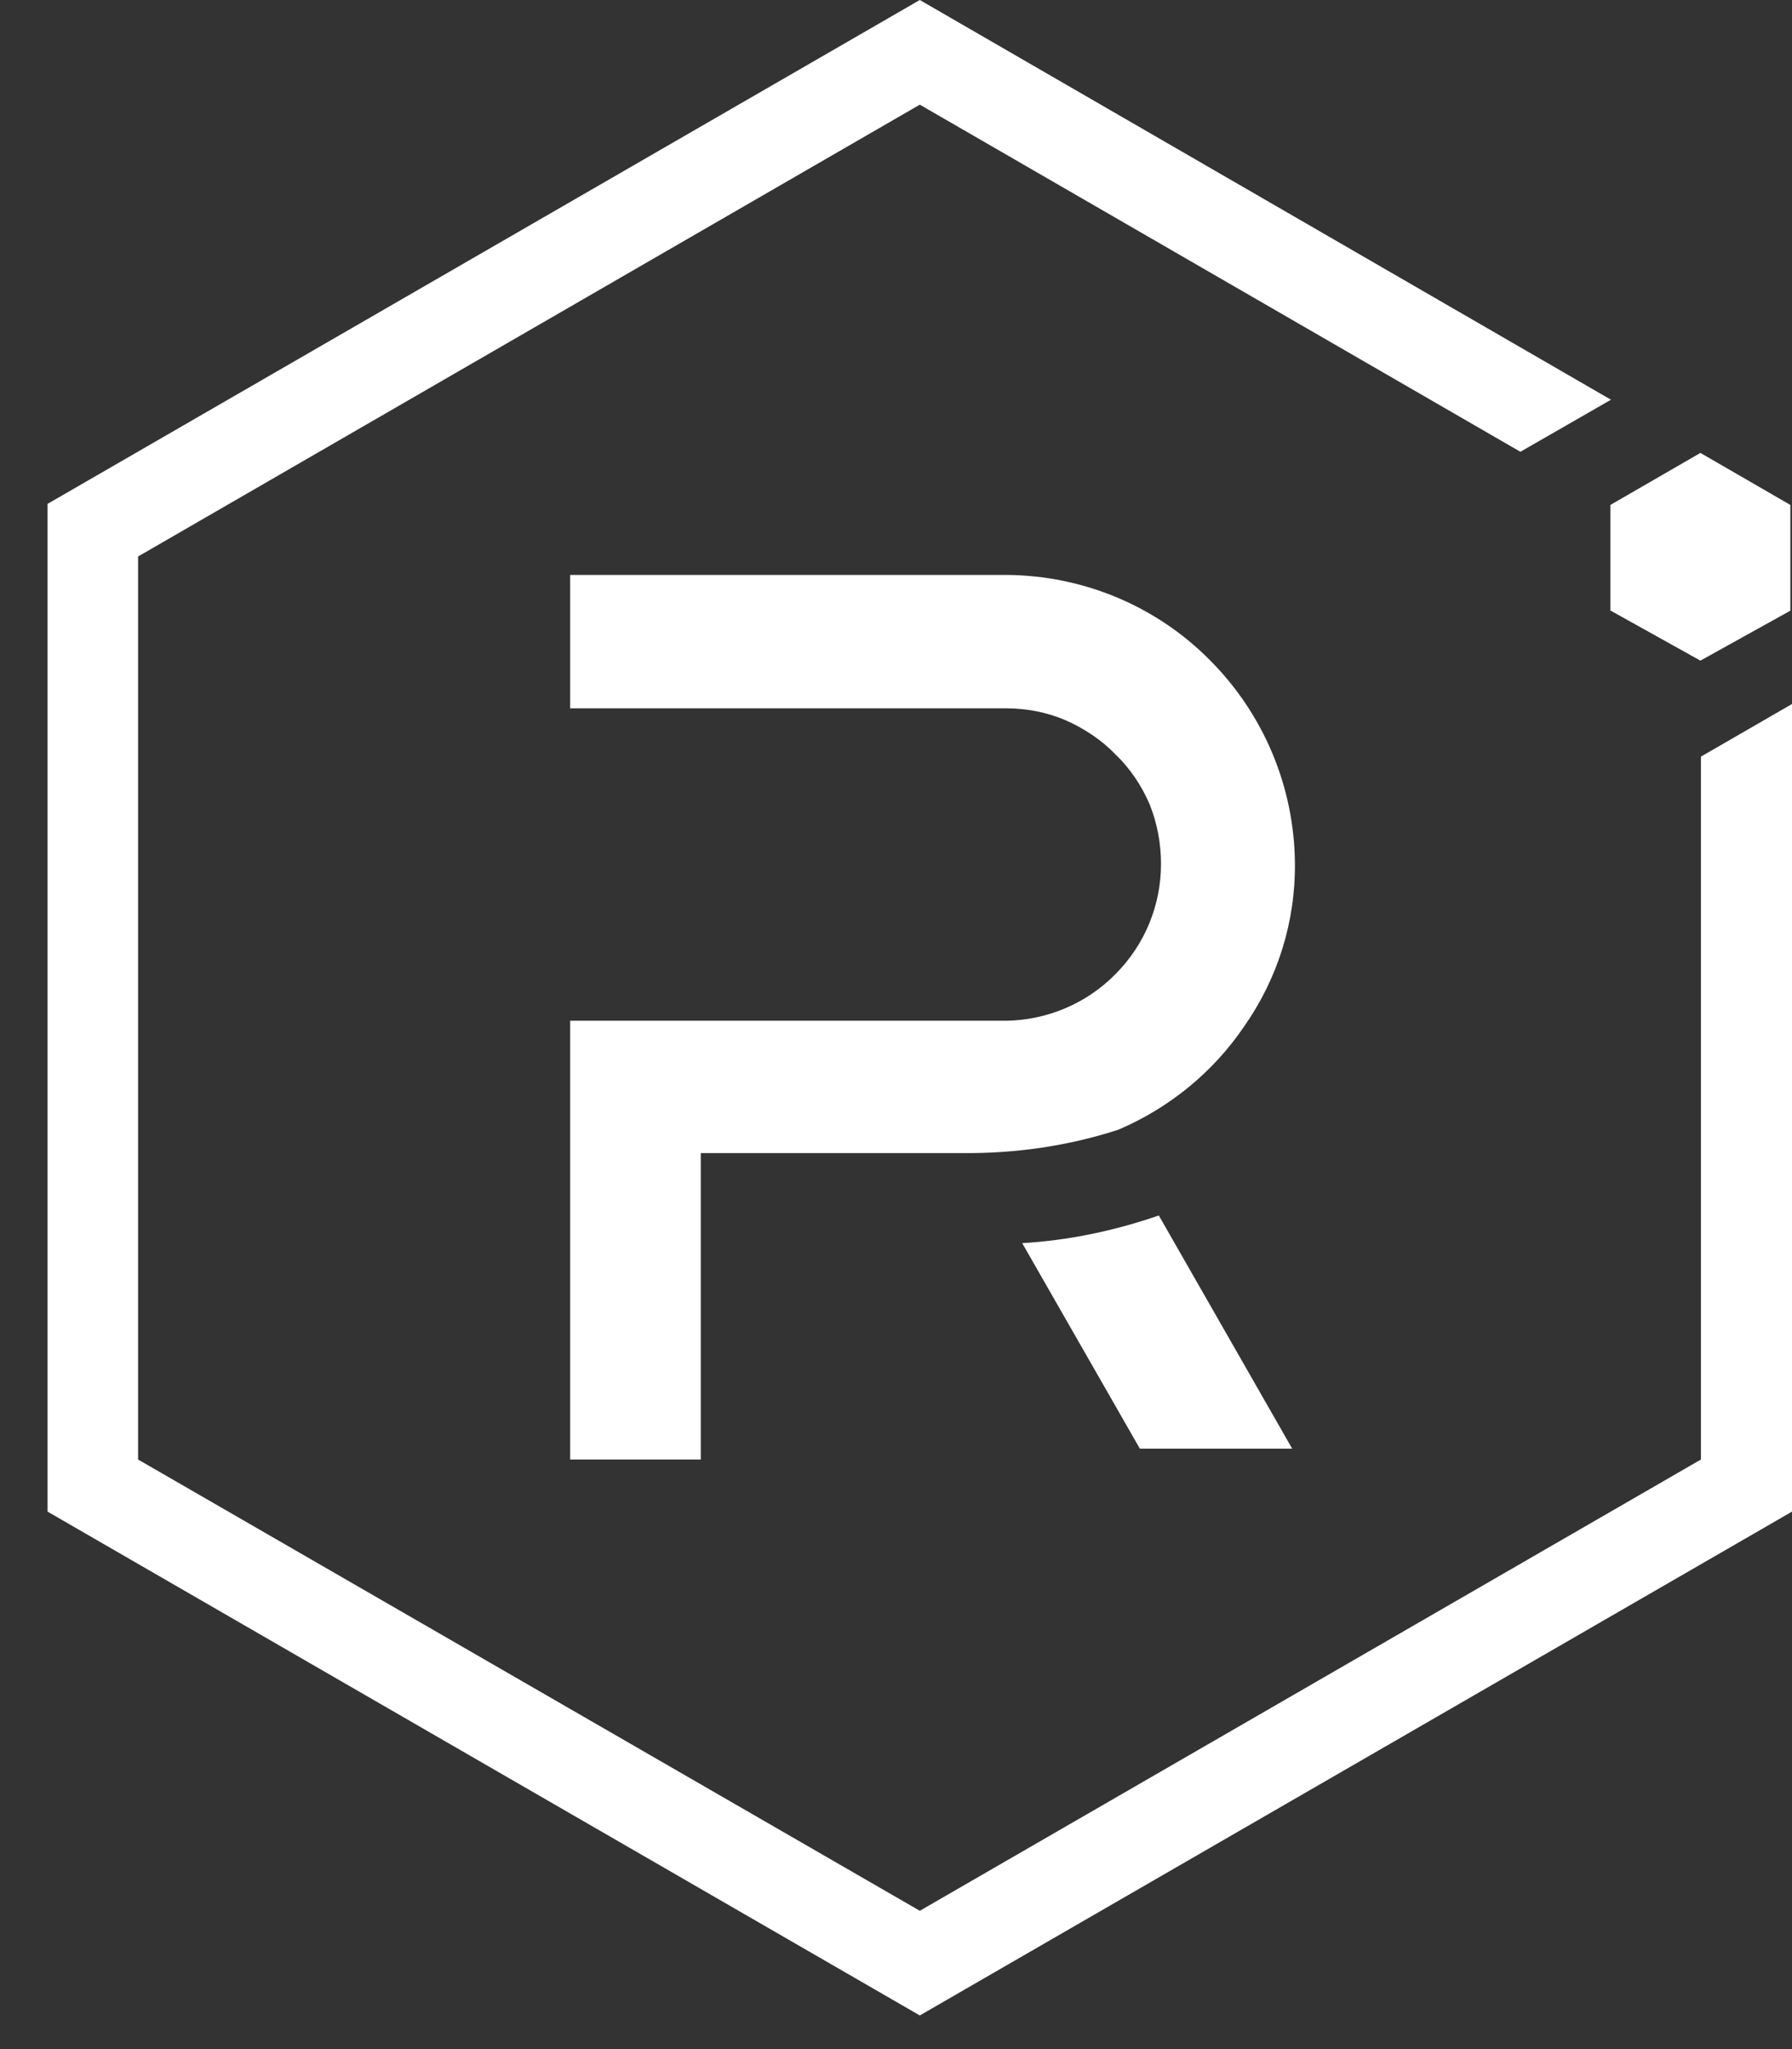 <svg width="35" height="40" viewBox="0 0 35 40" fill="none" xmlns="http://www.w3.org/2000/svg">
<rect x="0" y="0" width="35" height="40" fill="#333333" stroke="none"/>
<path fill-rule="evenodd" clip-rule="evenodd" d="M33.221 14.77L35 13.743V29.508L17.965 39.343L0.929 29.508V9.836L17.965 0L31.464 7.803L29.695 8.819L17.965 2.043L2.697 10.863V28.491L17.965 37.3L33.221 28.491V14.77ZM21.787 19.015C21.226 19.587 20.453 19.915 19.648 19.926H11.136V28.491H13.687V22.509H18.791C19.828 22.52 20.855 22.372 21.84 22.054C22.835 21.63 23.692 20.932 24.296 20.042C24.952 19.11 25.302 17.999 25.291 16.855C25.281 15.373 24.688 13.944 23.629 12.885C22.581 11.826 21.151 11.233 19.659 11.223H11.136V13.827H19.648C20.05 13.827 20.442 13.902 20.813 14.06C21.173 14.219 21.512 14.441 21.787 14.727C22.073 15.003 22.295 15.331 22.454 15.701C22.602 16.072 22.676 16.464 22.676 16.866C22.676 17.671 22.358 18.444 21.787 19.015ZM22.263 28.279L19.965 24.267C20.876 24.214 21.776 24.023 22.633 23.727L25.238 28.279H22.263ZM33.211 12.896L31.442 11.911H31.453V9.857L33.211 8.841L34.968 9.857V11.921L33.211 12.896Z" fill="white"/>
</svg>
